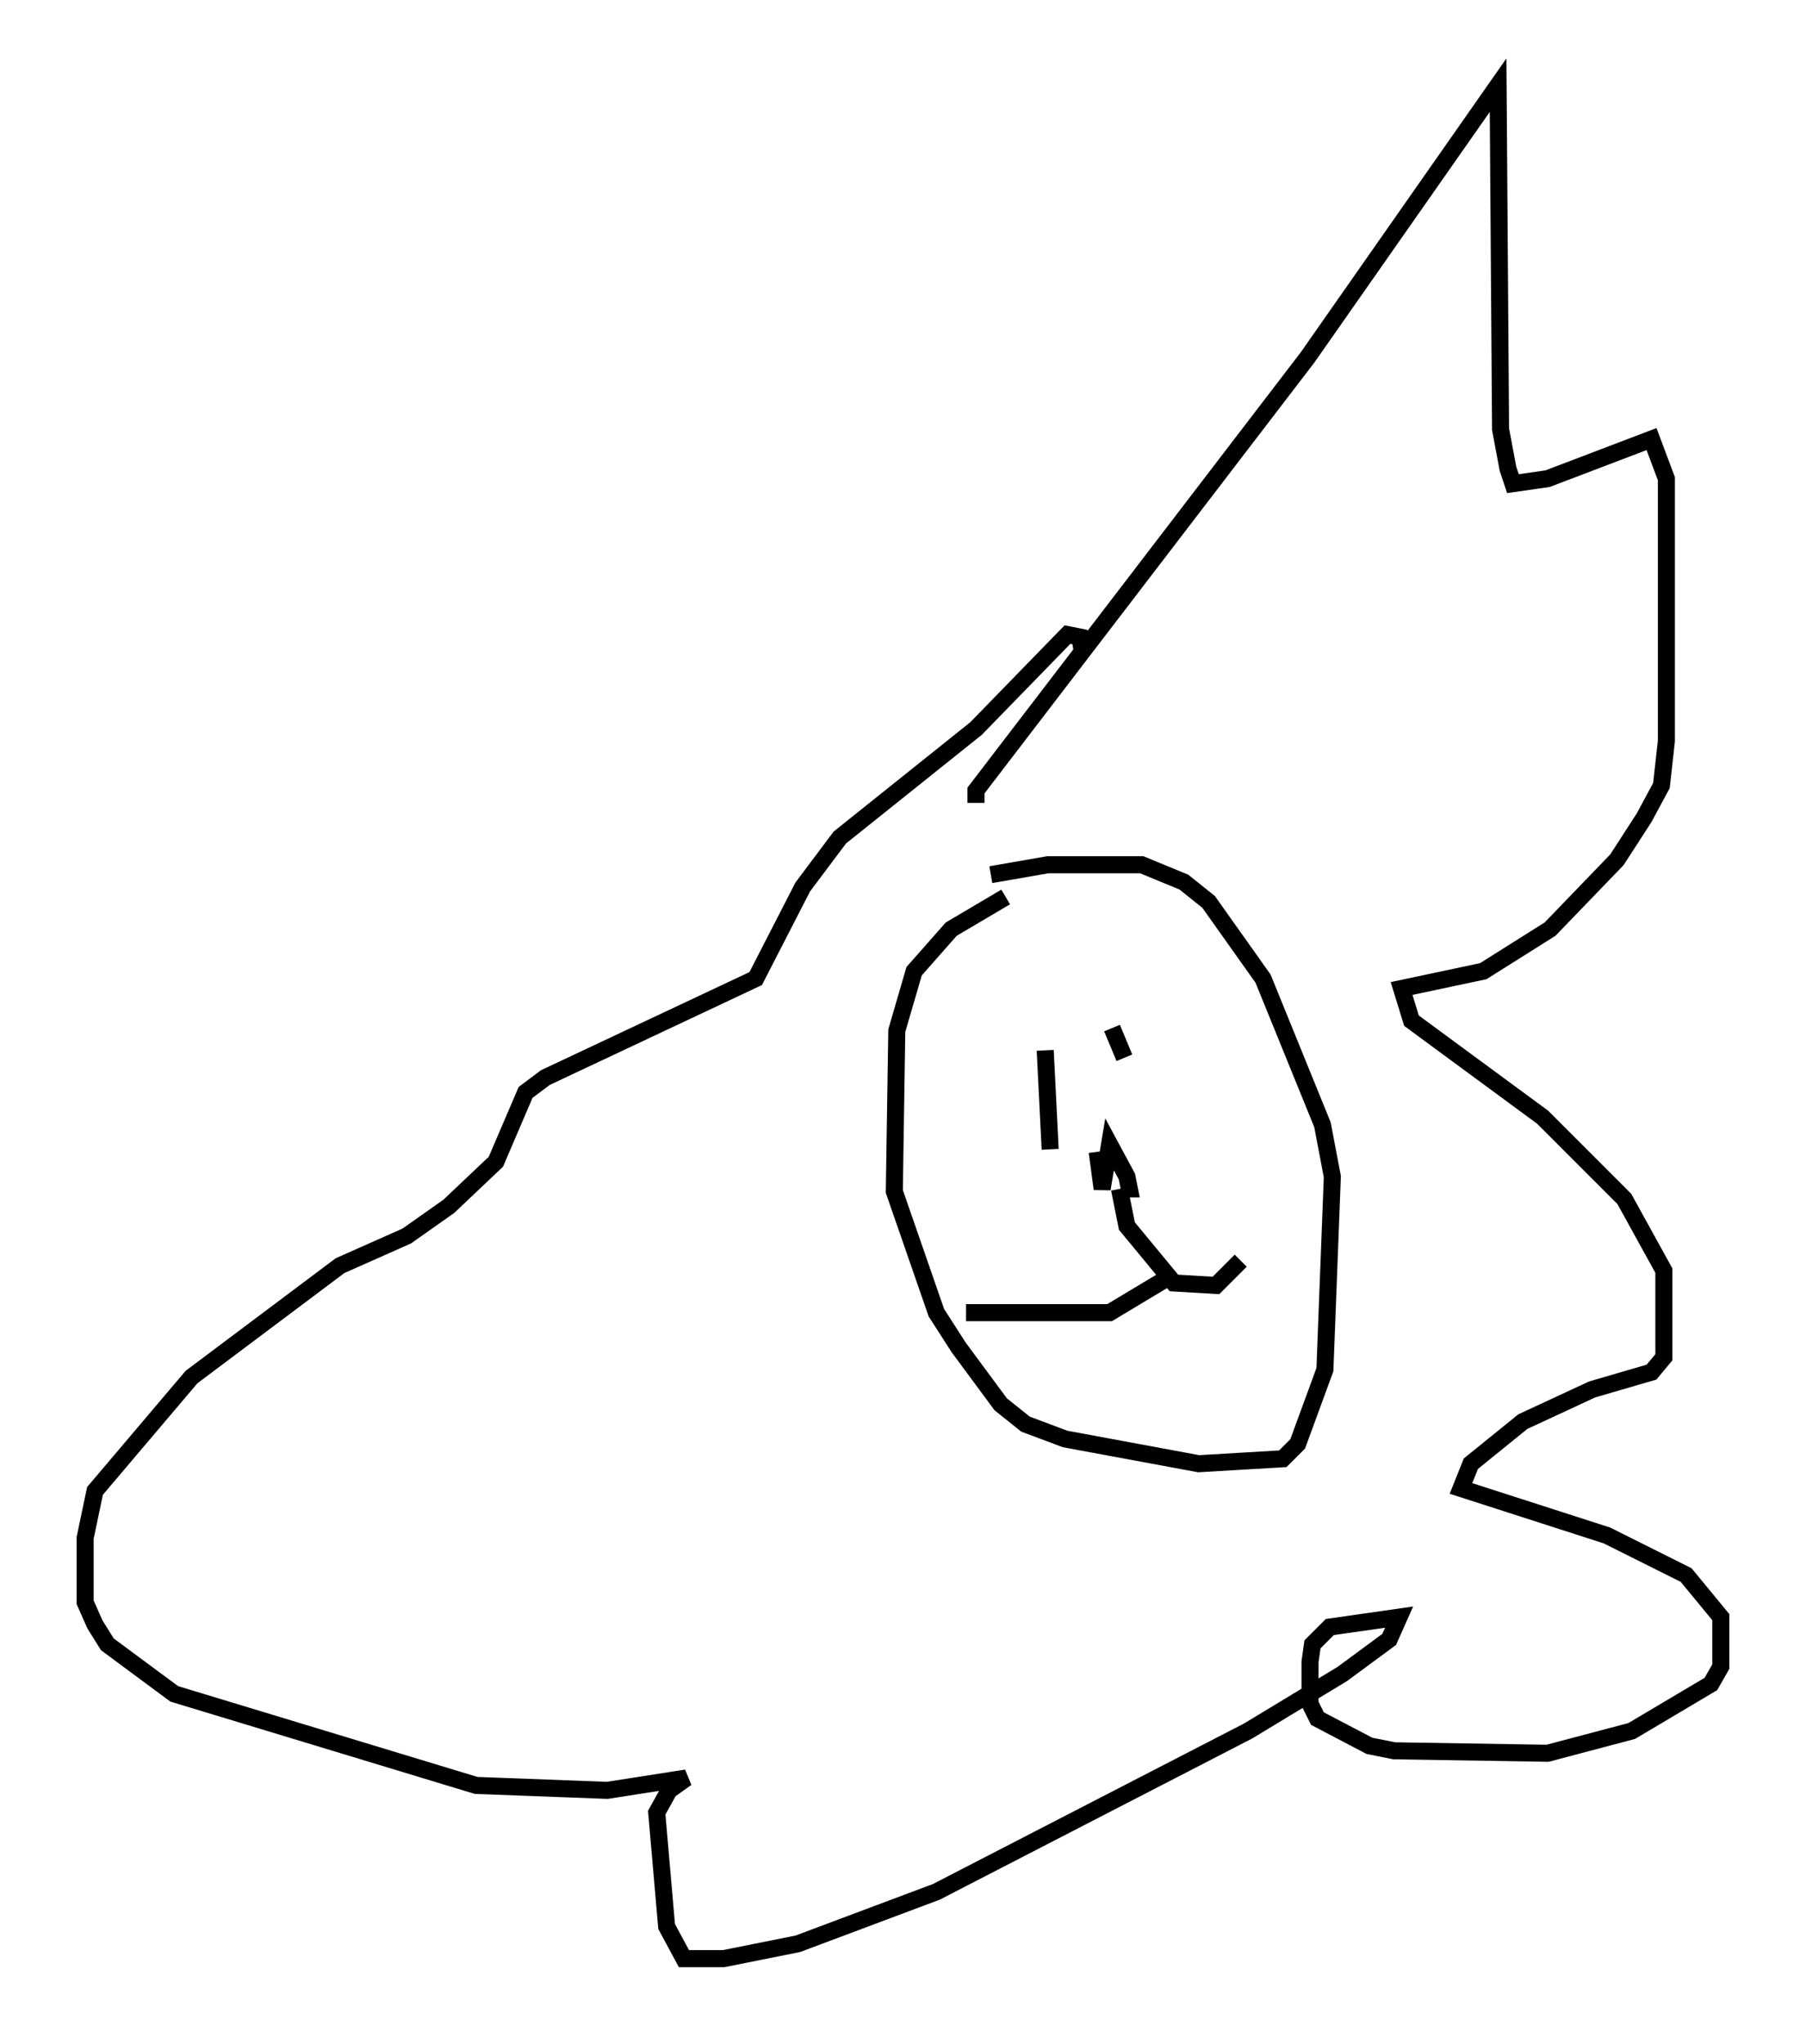 <?xml version="1.0" encoding="utf-8" ?>
<svg baseProfile="full" height="119.955" version="1.1" width="106.011" xmlns="http://www.w3.org/2000/svg" xmlns:ev="http://www.w3.org/2001/xml-events" xmlns:xlink="http://www.w3.org/1999/xlink"><defs /><rect fill="white" height="119.955" width="106.011" x="0" y="0" /><path d="M60.631, 52.207 m-1.598, 0.436 l-3.196, 1.888 -2.179, 2.469 l-1.017, 3.486 -0.145, 9.441 l2.469, 7.117 1.307, 2.034 l2.469, 3.341 1.453, 1.162 l2.324, 0.872 7.844, 1.453 l4.939, -0.291 0.872, -0.872 l1.598, -4.358 0.436, -11.33 l-0.581, -3.05 -3.486, -8.57 l-3.196, -4.503 -1.453, -1.162 l-2.469, -1.017 -5.52, 0.0 l-3.341, 0.581 m-0.872, -4.212 l0.0, -0.726 19.464, -25.419 l11.184, -15.978 0.145, 20.19 l0.436, 2.324 0.291, 0.872 l2.034, -0.291 6.101, -2.324 l0.872, 2.324 0.0, 15.397 l-0.291, 2.615 -1.017, 1.888 l-1.598, 2.469 -3.922, 4.067 l-3.922, 2.469 -4.793, 1.017 l0.581, 1.888 7.698, 5.665 l4.793, 4.793 2.324, 4.212 l0.0, 5.084 -0.726, 0.872 l-3.486, 1.017 -4.067, 1.888 l-3.05, 2.469 -0.581, 1.453 l8.57, 2.76 4.648, 2.324 l2.034, 2.469 0.0, 2.905 l-0.581, 1.017 -4.648, 2.76 l-4.939, 1.307 -9.006, -0.145 l-1.453, -0.291 -3.05, -1.598 l-0.436, -0.872 0.0, -2.469 l0.145, -1.017 1.017, -1.017 l4.067, -0.581 -0.581, 1.307 l-2.76, 2.034 -5.52, 3.341 l-18.302, 9.441 -8.134, 3.05 l-4.358, 0.872 -2.324, 0.0 l-1.017, -1.888 -0.581, -6.682 l0.726, -1.307 1.017, -0.726 l-4.648, 0.726 -7.698, -0.291 l-17.721, -5.374 -3.922, -2.905 l-0.726, -1.162 -0.581, -1.307 l0.0, -3.777 0.581, -2.76 l5.665, -6.682 8.715, -6.536 l3.922, -1.743 2.469, -1.743 l2.76, -2.615 1.743, -4.067 l1.162, -0.872 12.346, -5.81 l2.76, -5.374 2.179, -2.905 l7.989, -6.391 5.374, -5.52 l0.726, 0.145 0.145, 0.872 m1.743, 22.078 l0.0, 0.0 m0.0, 0.0 l0.726, 1.743 m-4.648, -0.436 l0.291, 5.81 m2.76, 0.145 l0.291, 2.179 0.436, -2.615 l1.017, 1.888 0.145, 0.726 l-0.436, 0.0 m-0.145, 0.0 l0.436, 2.179 2.76, 3.341 l2.469, 0.145 1.453, -1.453 m-4.067, 0.872 l-3.631, 2.179 -8.425, 0.0 " fill="none" stroke="black" stroke-width="1" /></svg>